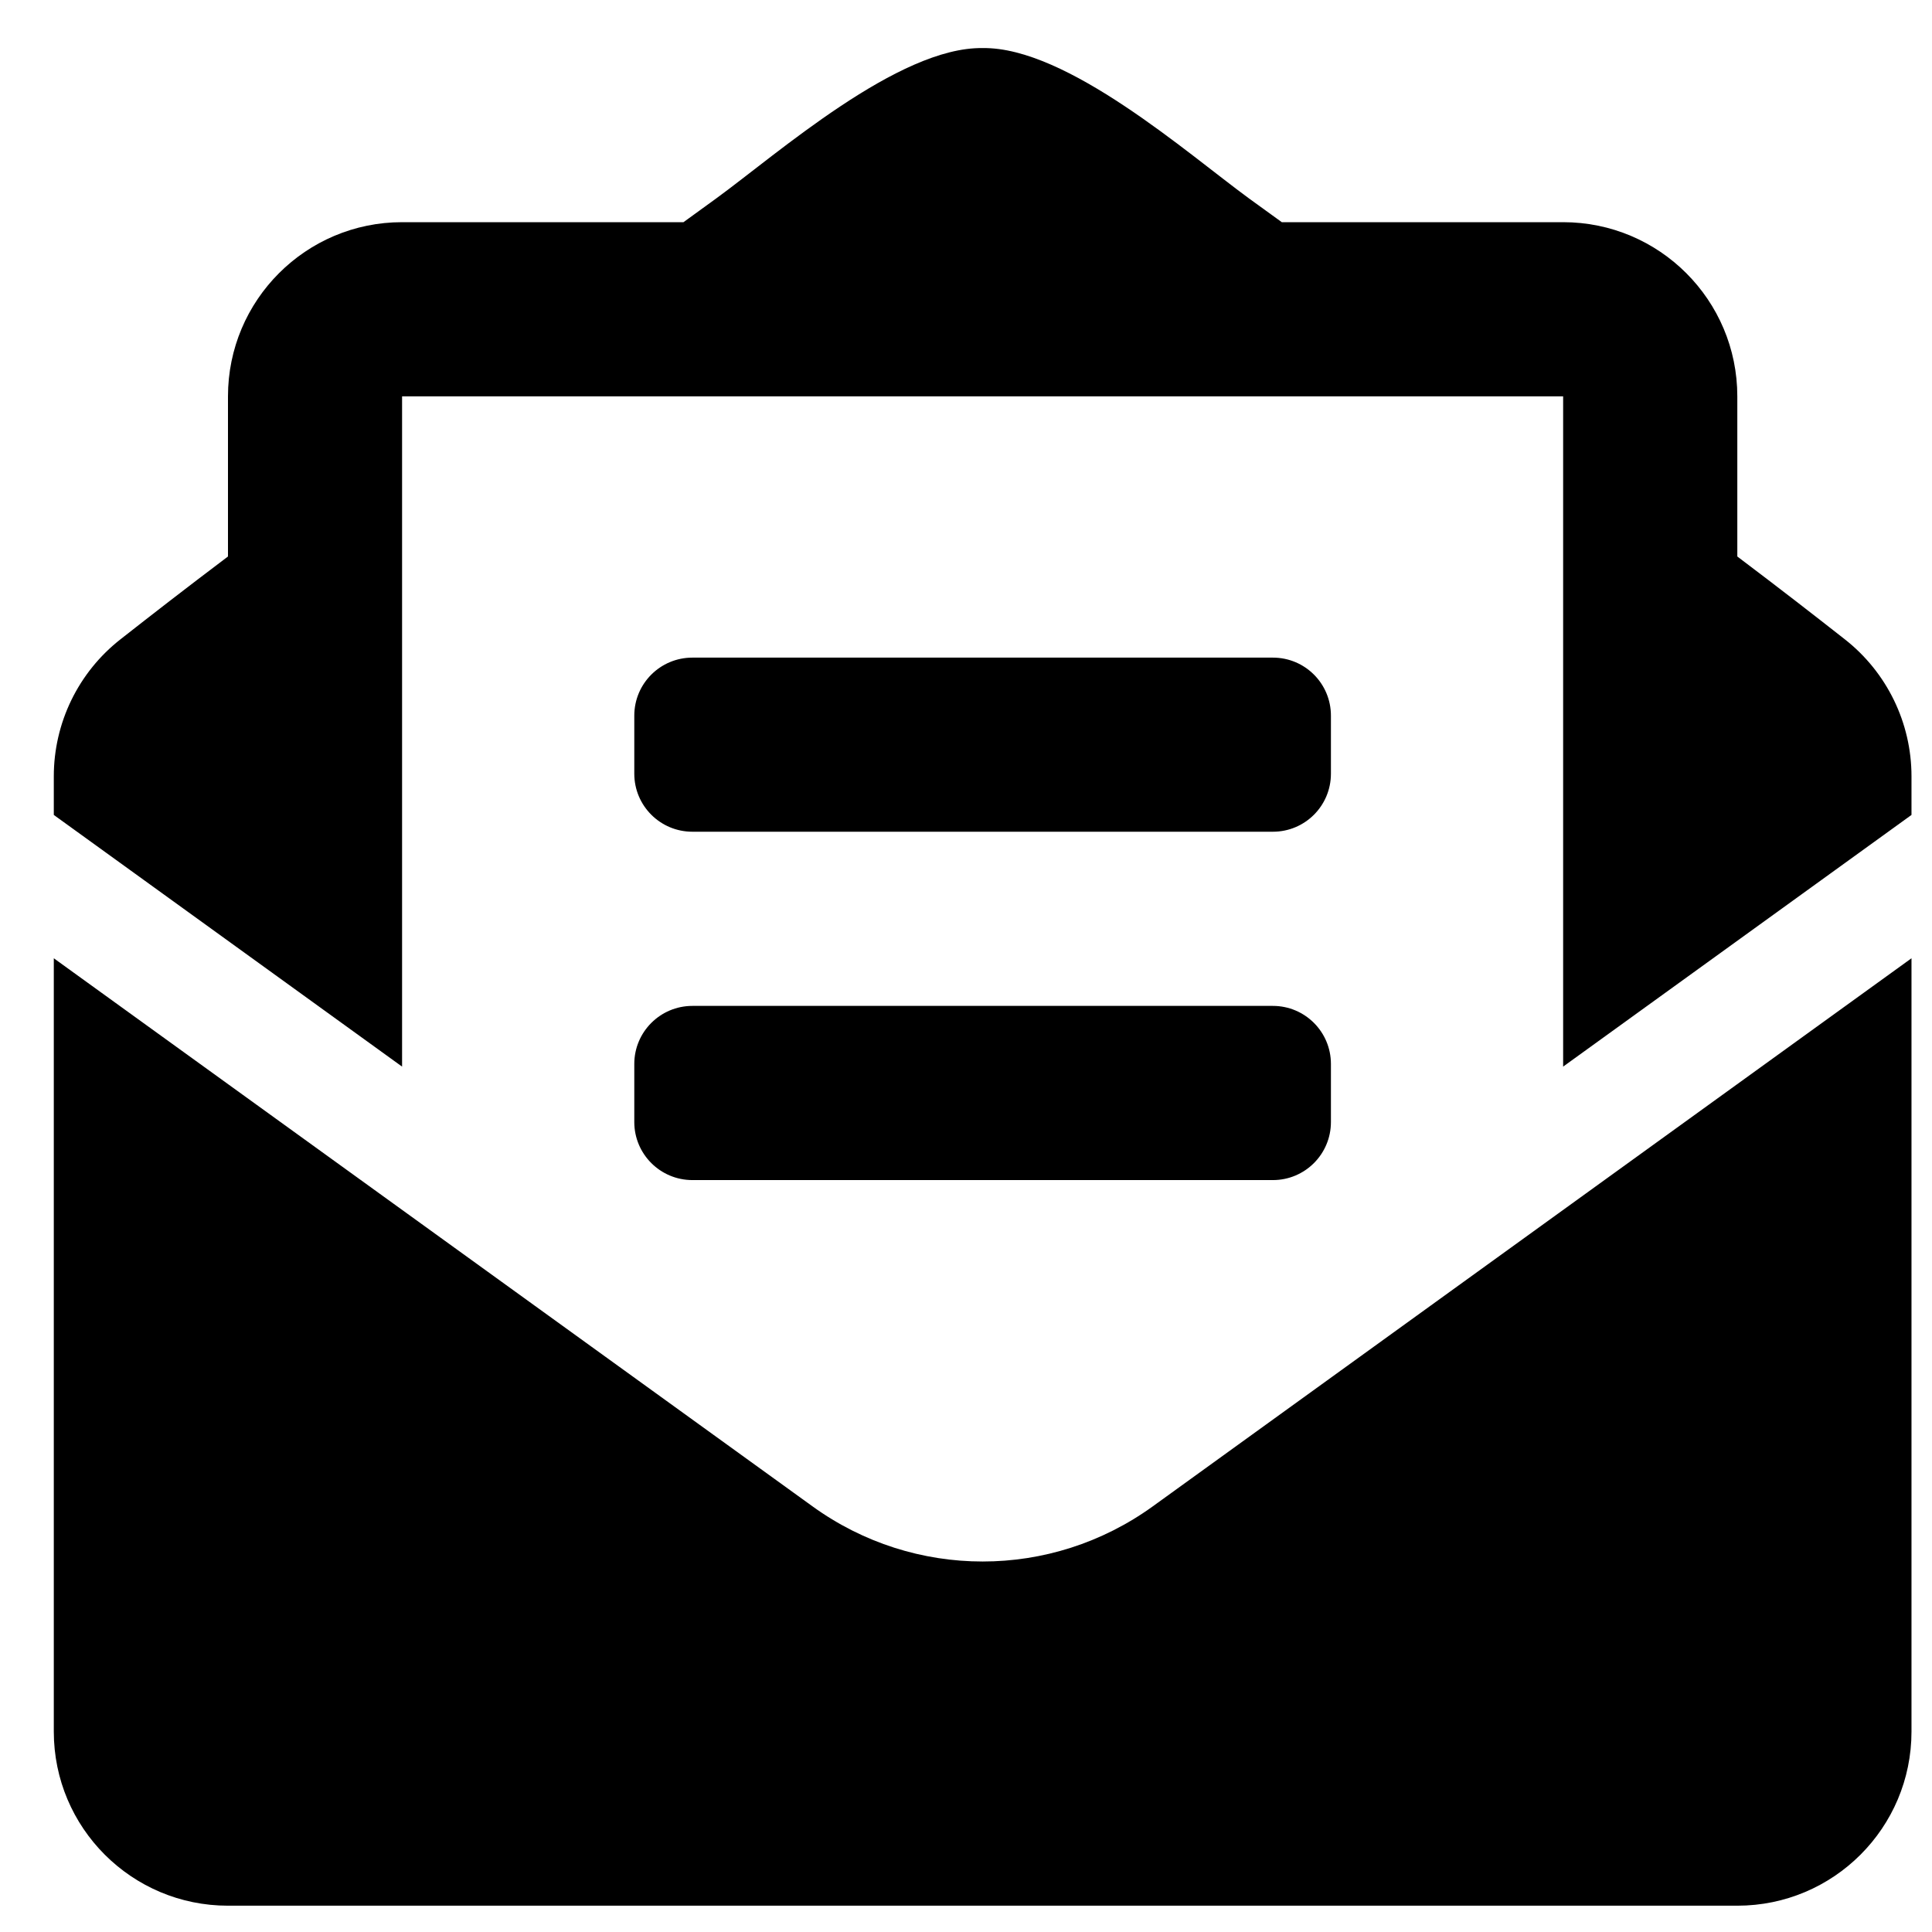 <svg width="26" height="26" viewBox="0 0 26 26" fill="none" xmlns="http://www.w3.org/2000/svg">
<g clip-path="url(#clip0_581_244)">
<path d="M9.318 11.193H17.13C17.562 11.193 17.911 10.844 17.911 10.412V9.631C17.911 9.199 17.562 8.85 17.13 8.85H9.318C8.886 8.85 8.536 9.199 8.536 9.631V10.412C8.536 10.844 8.886 11.193 9.318 11.193ZM8.536 15.1C8.536 15.531 8.886 15.881 9.318 15.881H17.13C17.562 15.881 17.911 15.531 17.911 15.1V14.318C17.911 13.887 17.562 13.537 17.13 13.537H9.318C8.886 13.537 8.536 13.887 8.536 14.318V15.1ZM13.224 21.014C12.422 21.014 11.62 20.767 10.936 20.273L0.724 12.896V23.303C0.724 24.597 1.773 25.646 3.068 25.646H23.38C24.675 25.646 25.724 24.597 25.724 23.303V12.896L15.512 20.273C14.827 20.767 14.026 21.014 13.224 21.014ZM24.826 8.603C24.394 8.264 23.984 7.945 23.38 7.489V5.334C23.38 4.04 22.331 2.99 21.036 2.99H17.25C17.101 2.883 16.963 2.782 16.808 2.67C15.988 2.071 14.357 0.629 13.224 0.647C12.091 0.629 10.461 2.071 9.639 2.67C9.485 2.782 9.346 2.883 9.198 2.99H5.411C4.117 2.99 3.068 4.04 3.068 5.334V7.489C2.464 7.945 2.054 8.264 1.622 8.603C1.342 8.822 1.116 9.102 0.96 9.422C0.805 9.741 0.724 10.092 0.724 10.447L0.724 10.967L5.411 14.354V5.334H21.036V14.354L25.724 10.967V10.447C25.724 9.728 25.393 9.047 24.826 8.603V8.603Z" fill="black"/>
</g>
<defs>
<clipPath id="clip0_581_244">
<rect width="25" height="25" fill="white" transform="translate(0.724 0.646)"/>
</clipPath>
</defs>
</svg>
